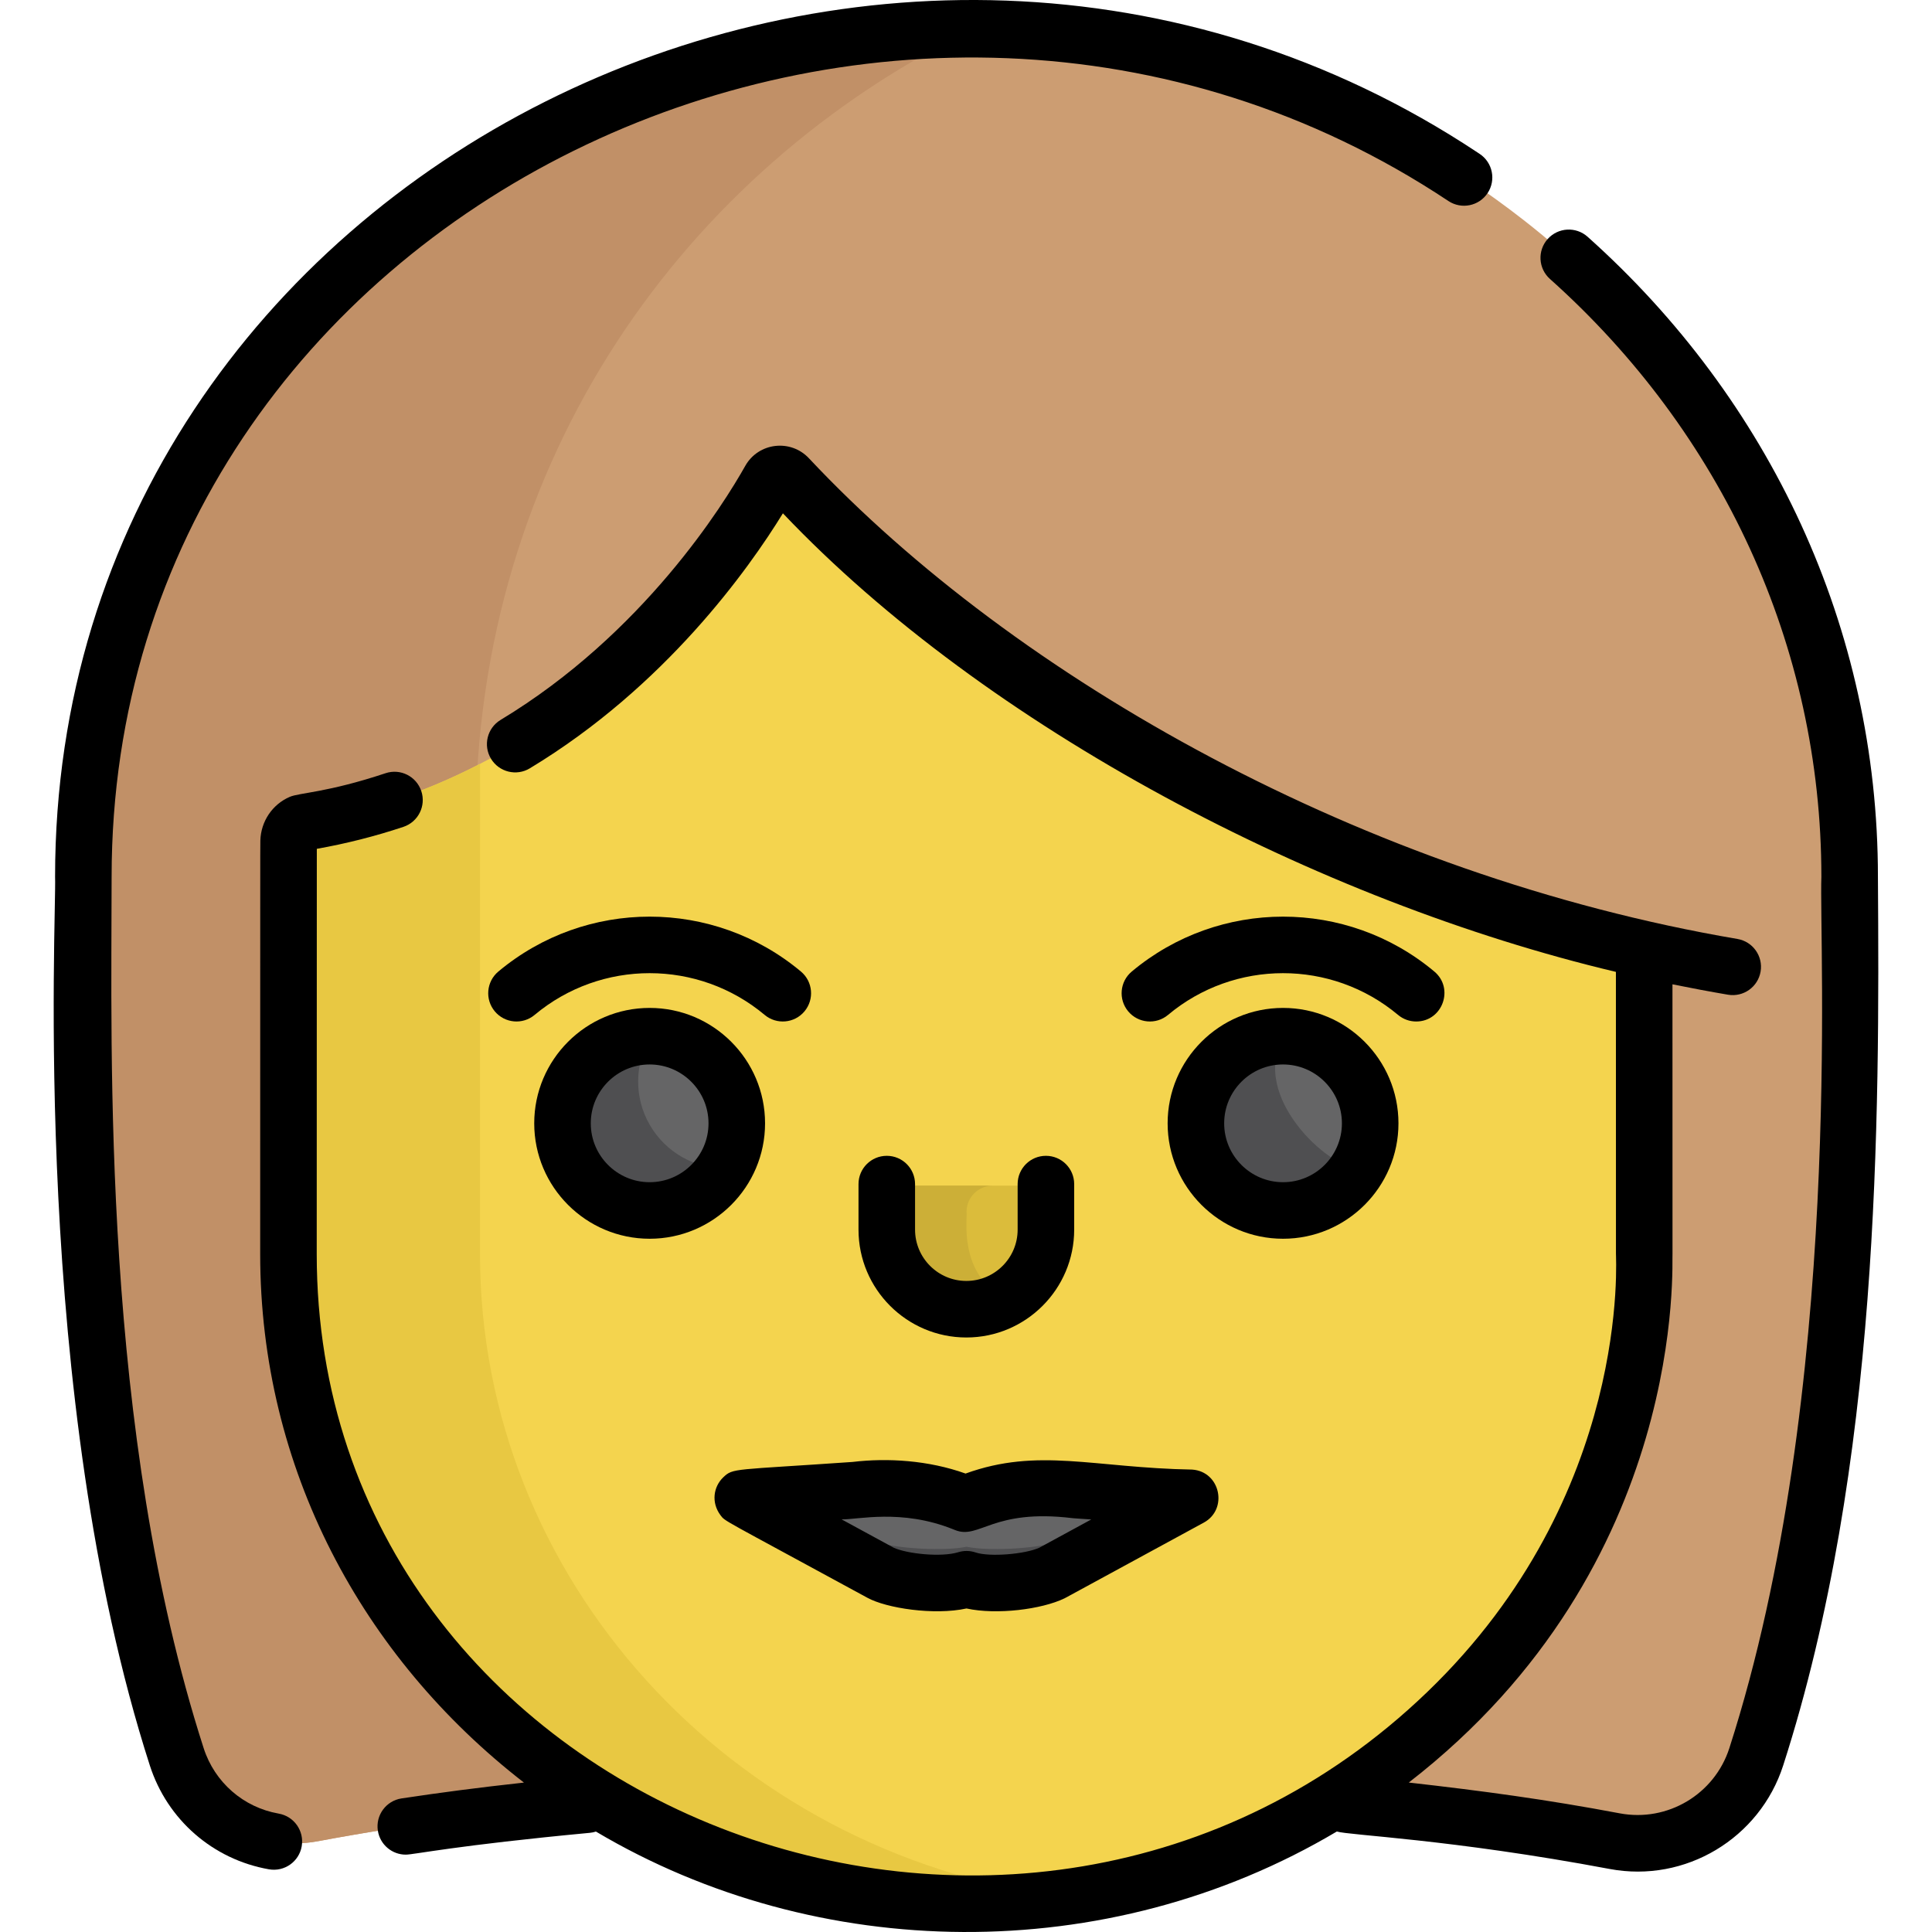<?xml version="1.0" encoding="iso-8859-1"?>
<!-- Generator: Adobe Illustrator 19.0.0, SVG Export Plug-In . SVG Version: 6.00 Build 0)  -->
<svg version="1.1" id="Capa_1" xmlns="http://www.w3.org/2000/svg" xmlns:xlink="http://www.w3.org/1999/xlink" x="0px" y="0px"
	 viewBox="0 0 512.001 512.001" style="enable-background:new 0 0 512.001 512.001;" xml:space="preserve">
<path style="fill:#CC9D72;" d="M352.138,477.862c29.525,2.531,56.005,6.289,75.813,10.071c16.338,3.079,32.385-6.531,37.48-22.357
	c17.301-53.744,23.069-118.686,24.751-166.38c-0.019-11.626,0-65.356,0-66.839c0-68.777-32.341-131.766-86.355-173.998
	C252.359-59.851,22.089,42.975,22.089,232.355c0.01,37.959,0.016,48.126,0,66.839c1.682,47.694,7.45,112.636,24.751,166.38
	c5.095,15.826,21.141,25.436,37.48,22.357c24.675-4.626,50.117-7.87,75.737-10.064"/>
<path style="fill:#C19067;" d="M155.768,464.404c-17.3-56.489-28.064-124.749-29.745-174.88c0.016-19.67,0.01-30.356,0-70.254
	c0-98.259,56.112-174.346,131.157-211.267C136.565,8.335,22.089,98.828,22.089,232.355c0.01,37.959,0.016,48.126,0,66.839
	c1.682,47.694,7.45,112.636,24.751,166.38c5.095,15.826,21.141,25.436,37.48,22.357c24.675-4.626,50.117-7.869,75.737-10.064h3.364
	C160.019,474.156,157.36,469.598,155.768,464.404z"/>
<path style="fill:#F4D44E;" d="M435.727,251.601c-76.036-16.994-134.311-50.068-173.137-78.37
	c-20.772-14.211-37.546-29.252-53.671-46.648c-1.408-1.518-3.879-1.236-4.894,0.569c-9.063,16.118-48.905,79.058-124.269,90.904
	c-3.871,1.676-3.297,5.358-3.297,9.516c-0.006,26.793-0.017,104.66-0.017,104.805c0,93.361,78.45,171.977,179.648,172.126
	c100.658-0.15,179.648-78.112,179.648-172.321C435.739,328.273,435.733,284.125,435.727,251.601z"/>
<path style="fill:#E8C842;" d="M127.207,332.376c0-0.138,0.01-97.044,0.016-129.951c-13.887,7.196-29.687,12.836-47.465,15.63
	c-3.871,1.676-3.297,5.358-3.297,9.516c-0.005,26.793-0.017,104.66-0.017,104.805c0,93.361,78.451,171.977,179.648,172.126
	c8.63-0.013,17.096-0.611,25.373-1.729C192.834,490.803,127.207,417.764,127.207,332.376z"/>
<path style="fill:#656566;" d="M307.827,397.625c-35.5-2.317-34.066-3.496-51.687,2.128c-1.486-0.394-8.777-4.662-25.5-3.964
	c-0.12,0.005-0.466-0.004-26.186,1.835c-2.284,0.154-2.95,3.196-0.939,4.29l29.684,16.147c5.233,2.526,17.155,3.672,22.942,1.673
	c5.786,1.998,17.709,0.853,22.942-1.673l29.684-16.147C310.777,400.821,310.111,397.779,307.827,397.625z"/>
<path style="fill:#4F4F51;" d="M308.766,399.374l-29.684,9.547c-5.233,1.493-17.155,2.171-22.942,0.989
	c-5.786,1.182-17.709,0.504-22.942-0.989l-29.684-9.547c-0.429-0.138-0.728-0.33-0.924-0.544c-0.53,1.02-0.306,2.416,0.924,3.085
	l29.684,16.147c5.233,2.526,17.155,3.671,22.942,1.673c5.786,1.998,17.709,0.853,22.942-1.673l29.684-16.147
	c1.23-0.669,1.454-2.065,0.924-3.085C309.495,399.045,309.195,399.237,308.766,399.374z"/>
<path style="fill:#656566;" d="M192.211,286.603c-6.377-11.031-20.501-14.81-31.547-8.441c-11.046,6.368-14.83,20.473-8.453,31.504
	c6.376,11.031,20.501,14.81,31.547,8.441C194.804,311.738,198.588,297.633,192.211,286.603z"/>
<path style="fill:#4F4F51;" d="M172.211,298.133c-4.274-7.391-3.978-16.16,0.002-23.059c-3.926-0.004-7.905,0.986-11.548,3.087
	c-11.046,6.368-14.83,20.473-8.453,31.504c6.377,11.031,20.501,14.81,31.547,8.441c3.644-2.101,6.492-5.047,8.451-8.444
	C184.236,309.654,176.485,305.526,172.211,298.133z"/>
<path style="fill:#DBBC3B;" d="M270.271,314.204h-28.26c-3.826,0-6.956,3.126-6.956,6.947v5.283c0,8.983,5.695,17.128,14.277,19.82
	c14.537,4.558,27.895-6.159,27.895-19.993v-5.111C277.227,317.33,274.097,314.204,270.271,314.204z"/>
<path style="fill:#CCAF37;" d="M256.14,321.151c0-3.821,3.131-6.947,6.956-6.947H242.01c-3.826,0-6.956,3.126-6.956,6.947v5.283
	c0,16.883,18.087,25.775,31.514,18.129C253.681,337.253,256.495,322.887,256.14,321.151z"/>
<path style="fill:#656566;" d="M360.07,286.603c-6.377-11.031-20.501-14.81-31.547-8.441s-14.83,20.473-8.453,31.504
	c6.377,11.031,20.501,14.81,31.547,8.441S366.447,297.633,360.07,286.603z"/>
<path style="fill:#4F4F51;" d="M340.071,275.074c-17.629-0.018-28.928,19.15-20.001,34.591c8.926,15.438,31.199,15.253,39.998-0.003
	C352.095,309.654,331.201,290.452,340.071,275.074z"/>
<path d="M235.005,306.304c-4.139,0-7.492,3.354-7.492,7.492v12.074c0,15.758,12.821,28.579,28.579,28.579
	s28.578-12.821,28.578-28.579v-12.074c0-4.139-3.354-7.492-7.492-7.492s-7.492,3.354-7.492,7.492v12.074
	c0,7.496-6.098,13.594-13.593,13.594c-7.496,0-13.594-6.098-13.594-13.594v-12.074C242.497,309.658,239.144,306.304,235.005,306.304
	z"/>
<path d="M340.02,267.11c-16.866,0-30.586,13.72-30.586,30.586s13.72,30.586,30.586,30.586c16.866,0,30.587-13.72,30.587-30.586
	S356.886,267.11,340.02,267.11z M340.02,313.297c-8.602,0-15.601-6.999-15.601-15.601s6.999-15.601,15.601-15.601
	c8.603,0,15.602,6.999,15.602,15.601S348.624,313.297,340.02,313.297z"/>
<path d="M202.749,297.696c0-16.866-13.721-30.586-30.587-30.586s-30.586,13.72-30.586,30.586s13.72,30.586,30.586,30.586
	S202.749,314.561,202.749,297.696z M172.162,313.297c-8.602,0-15.601-6.999-15.601-15.601s6.999-15.601,15.601-15.601
	c8.603,0,15.602,6.999,15.602,15.601S180.766,313.297,172.162,313.297z"/>
<path d="M380.116,257.471c-23.197-19.416-57.026-19.389-80.19,0c-3.174,2.655-3.593,7.381-0.937,10.553
	c2.655,3.174,7.382,3.593,10.553,0.937c17.597-14.728,43.315-14.765,60.956,0c1.403,1.175,3.108,1.747,4.805,1.747
	C382.304,270.708,385.443,261.927,380.116,257.471z"/>
<path d="M212.258,257.47c-23.156-19.378-56.979-19.426-80.191,0c-3.174,2.656-3.593,7.381-0.937,10.554
	c2.658,3.174,7.38,3.592,10.554,0.937c17.632-14.757,43.349-14.737,60.957,0c3.166,2.648,7.893,2.244,10.554-0.937
	C215.851,264.85,215.432,260.126,212.258,257.47z"/>
<path d="M191.664,391.513c-2.574,2.461-3.247,6.639-0.739,10.018c1.372,1.763-0.589,0.384,38.93,21.89
	c5.057,2.783,17.691,4.708,26.278,2.844c8.021,1.742,19.911,0.242,25.958-2.678c0.316-0.152-1.922,1.052,36.921-20.074
	c6.505-3.527,4.432-13.539-3.077-14.057c-26.139-0.46-40.743-5.928-60.05,1.051c-9.82-3.515-20.686-4.188-29.943-3.076
	C194.286,389.636,194.316,388.981,191.664,391.513z M252.626,405.29l0.468,0.188c6.441,2.602,9.906-5.741,31.16-3.149
	c0.427,0.053,0.666,0.053,4.941,0.344l-13.752,7.481c-3.737,1.716-13.206,2.526-16.912,1.259c-1.48-0.499-3.092-0.524-4.598-0.056
	c-4.52,1.389-13.596,0.408-17.102-1.202l-13.803-7.508C227.191,402.765,238.913,399.776,252.626,405.29z"/>
<path d="M443.232,332.181c0-3.547-0.006-40.256-0.011-71.326c4.839,0.982,9.739,1.906,14.713,2.753
	c4.11,0.697,7.955-2.078,8.643-6.129c0.694-4.08-2.05-7.949-6.129-8.643c-98.715-16.803-191.216-68.952-246.035-127.346
	c-4.842-5.225-13.409-4.253-16.92,1.988c-5.629,10.011-26.94,44.448-64.831,67.31c-3.542,2.138-4.682,6.743-2.544,10.285
	c2.139,3.544,6.747,4.682,10.285,2.545c35.906-21.665,58.035-52.877,67.077-67.584c53.907,56.83,141.875,102.812,220.754,121.528
	c0.006,31.708,0.012,70.943,0.012,74.616c-0.101,0.484,4.411,63.851-50.009,116.225C270.844,551.76,83.937,479.66,83.937,332.376
	c0.02-106.472,0.012-105.301,0.024-107.428c7.757-1.373,15.462-3.327,22.949-5.821c3.926-1.308,6.049-5.55,4.74-9.475
	c-1.308-3.927-5.551-6.056-9.475-4.74c-15.472,5.152-22.815,5.15-25.396,6.269c-4.598,1.992-7.628,6.476-7.78,11.549h-0.001
	c-0.047,1.276-0.025,12.486-0.046,109.648c0,56.71,26.999,106.803,69.898,140.026c-12.668,1.395-21.864,2.612-32.458,4.2
	c-4.09,0.633-6.89,4.462-6.257,8.551c0.573,3.701,3.763,6.346,7.394,6.346c2.187,0,13.086-2.418,48.782-5.78
	c0.562-0.051,1.102-0.169,1.617-0.335c58.576,34.785,135.41,36.188,196.356-0.019c3.068,1.014,30.088,2.004,72.278,9.93
	c20.115,3.787,39.796-8.157,45.999-27.424c25.65-79.679,25.547-171.182,25.11-235.516c0-66.022-28.726-126.516-76.939-169.609
	c-3.087-2.759-7.822-2.49-10.579,0.593c-2.758,3.085-2.491,7.821,0.593,10.579c45.419,40.597,71.94,97.2,71.94,158.438
	c-0.678,16.845,6.02,136.462-24.39,230.924c-3.935,12.224-16.374,19.656-29.043,17.274c-19.336-3.653-36.319-5.941-55.91-8.161
	C447.94,414.619,442.955,333.512,443.232,332.181z"/>
<path d="M392.116,40.776l-0.471-0.313C234.998-63.539,14.597,44.568,14.597,232.356c0.429,10.548-6.516,137.268,25.112,235.516
	c4.627,14.374,16.726,24.917,31.573,27.518c4.103,0.713,7.963-2.033,8.673-6.088c0.713-4.076-2.012-7.959-6.088-8.673
	c-9.353-1.638-16.977-8.285-19.895-17.349c-27.108-84.209-24.391-184.085-24.391-230.924c0-177.408,208.521-275.989,354.279-179.073
	c3.453,2.279,8.101,1.328,10.381-2.126C396.52,47.703,395.569,43.056,392.116,40.776z"/>
<g>
</g>
<g>
</g>
<g>
</g>
<g>
</g>
<g>
</g>
<g>
</g>
<g>
</g>
<g>
</g>
<g>
</g>
<g>
</g>
<g>
</g>
<g>
</g>
<g>
</g>
<g>
</g>
<g>
</g>
</svg>
